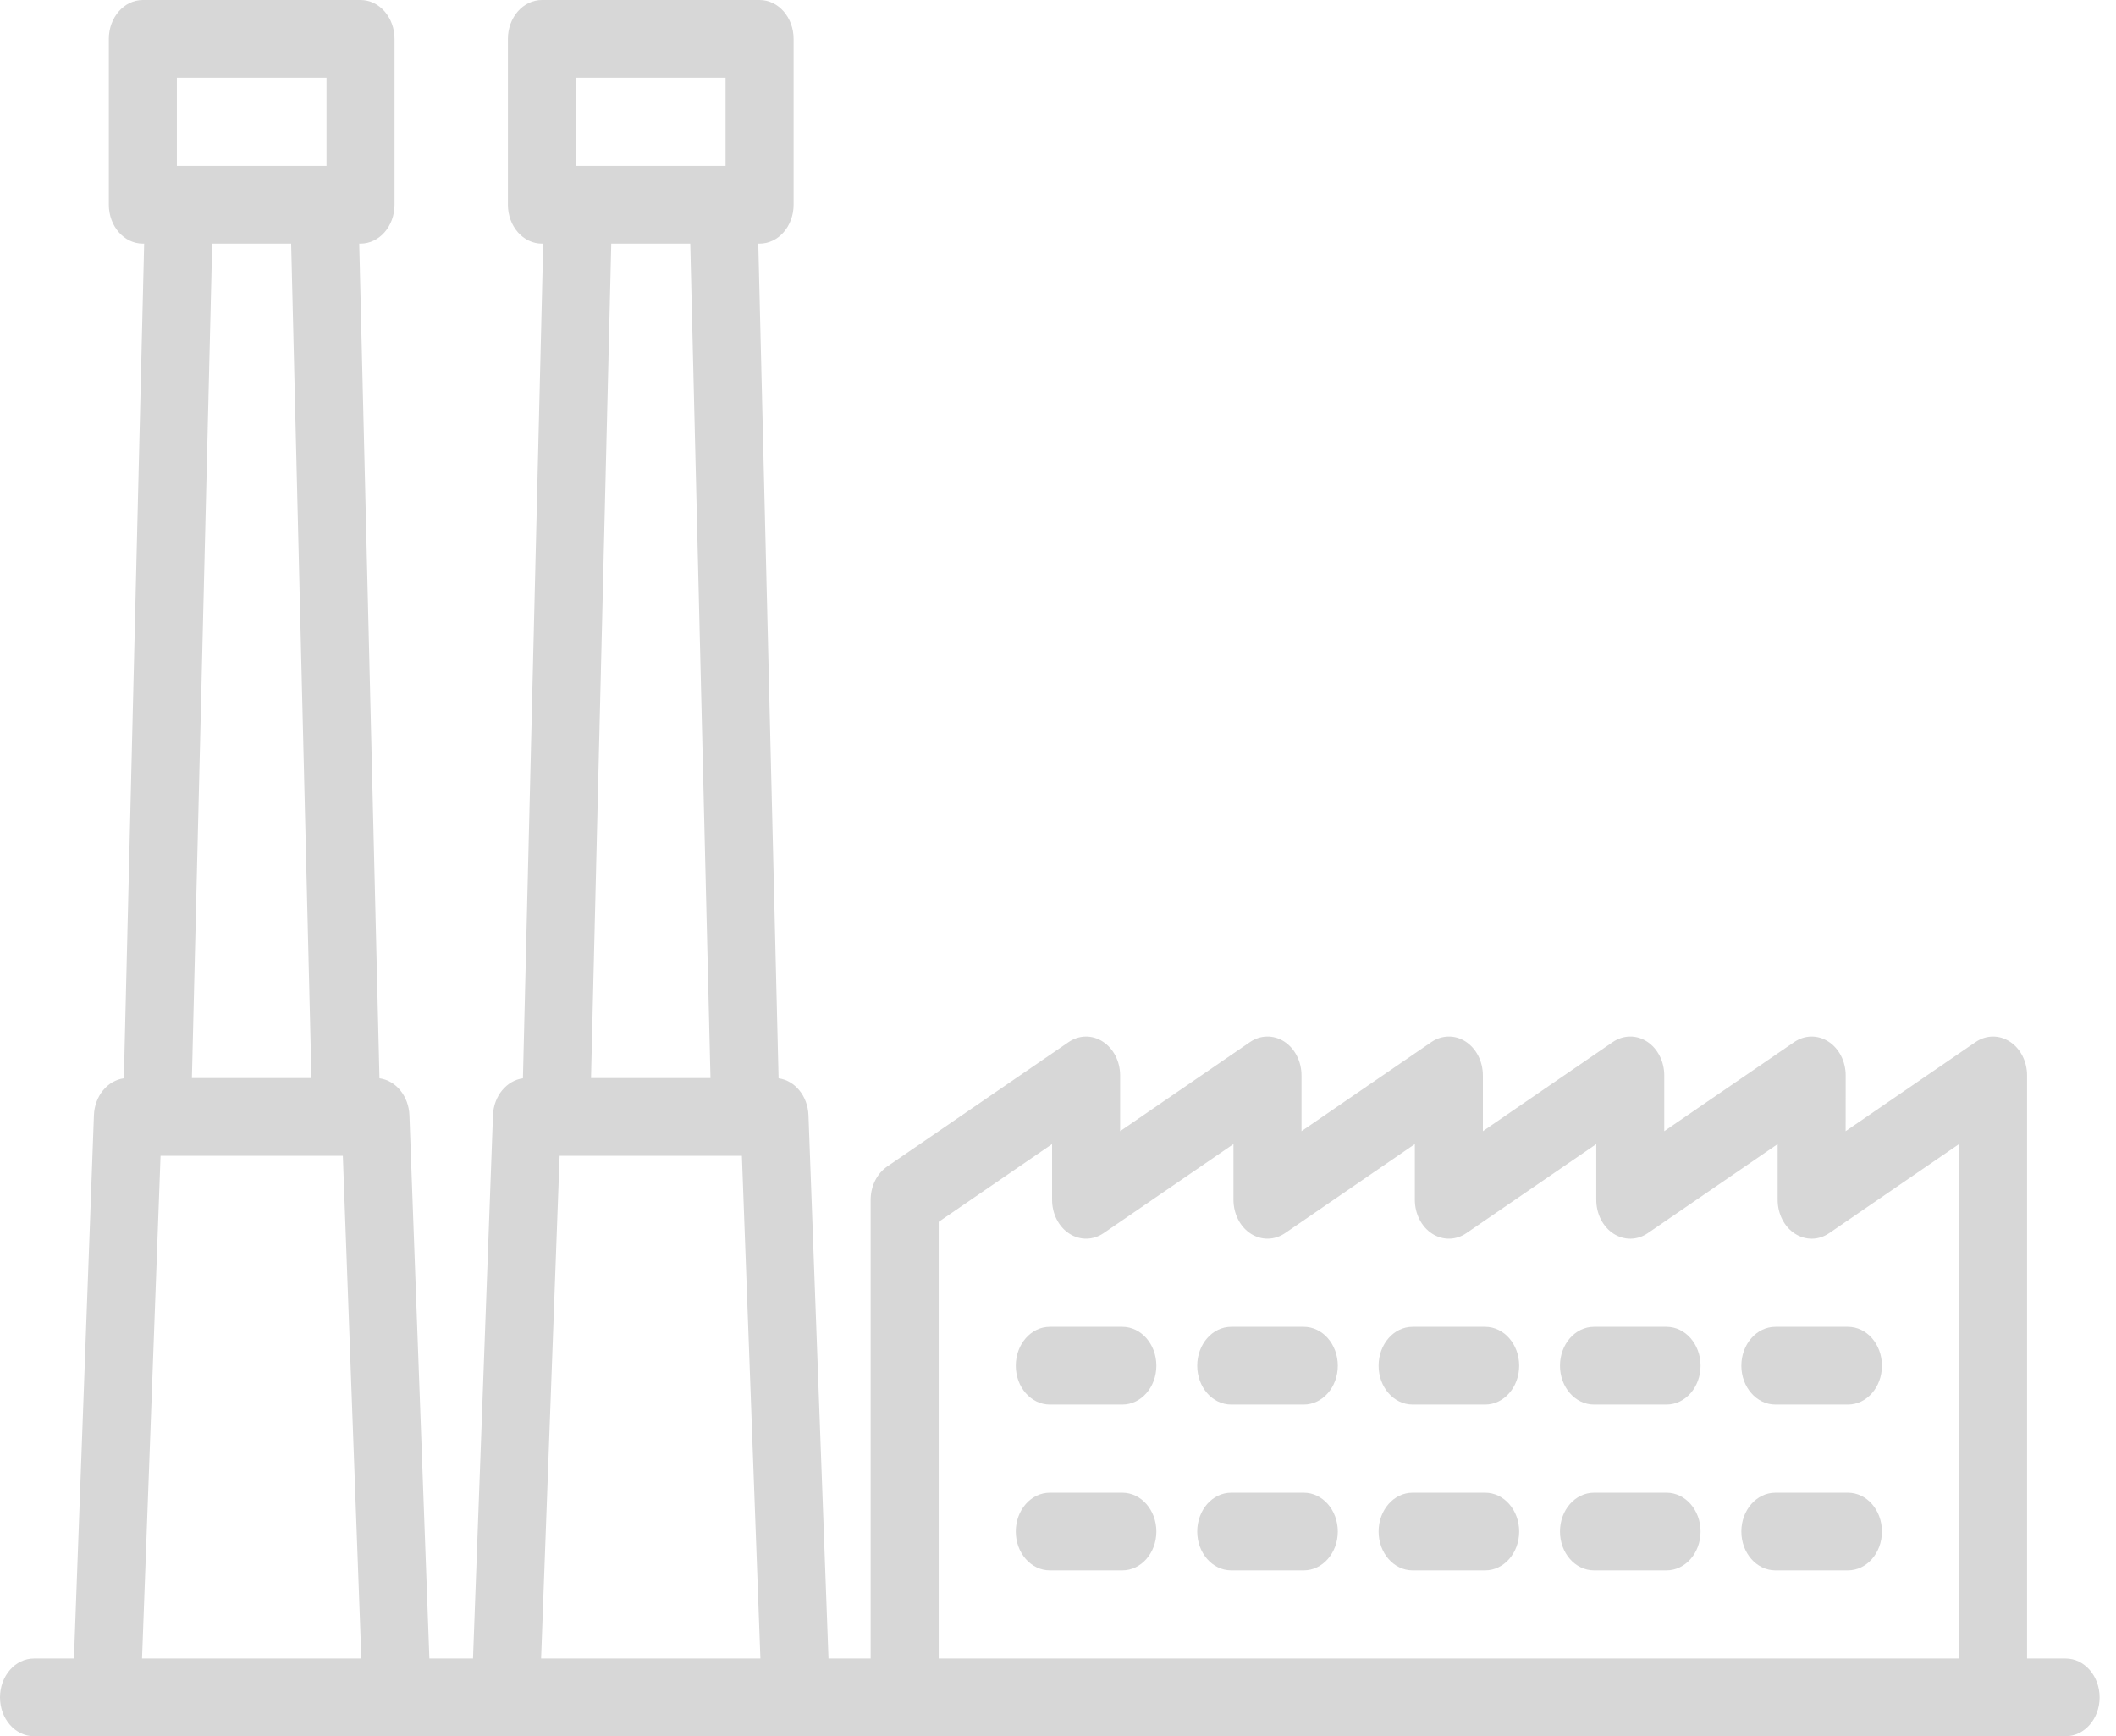 <svg width="39" height="32" viewBox="0 0 39 32" fill="none" xmlns="http://www.w3.org/2000/svg">
<path fill-rule="evenodd" clip-rule="evenodd" d="M38.071 30.567H37.361V19.821C37.361 19.563 37.239 19.325 37.043 19.198C36.846 19.07 36.605 19.074 36.411 19.207L34.017 20.848L34.018 19.821C34.018 19.563 33.896 19.325 33.7 19.198C33.503 19.07 33.262 19.074 33.068 19.207L30.674 20.848L30.674 19.821C30.674 19.563 30.553 19.325 30.356 19.197C30.16 19.07 29.919 19.074 29.725 19.206L27.331 20.848L27.331 19.821C27.331 19.563 27.21 19.325 27.013 19.197C26.817 19.07 26.575 19.074 26.382 19.206L23.988 20.848V19.821C23.988 19.563 23.866 19.325 23.67 19.197C23.473 19.07 23.232 19.074 23.039 19.206L20.645 20.848V19.821C20.645 19.563 20.523 19.325 20.326 19.198C20.13 19.07 19.889 19.074 19.695 19.207L16.352 21.499C16.163 21.629 16.047 21.862 16.047 22.113V30.567H15.27L14.901 20.555C14.888 20.2 14.651 19.915 14.35 19.874L13.976 4.49H14C14.346 4.49 14.627 4.169 14.627 3.773V0.716C14.627 0.321 14.346 0 14 0H9.988C9.642 0 9.361 0.321 9.361 0.716V3.773C9.361 4.169 9.642 4.49 9.988 4.49H10.012L9.638 19.874C9.337 19.915 9.099 20.2 9.086 20.555L8.718 30.567H7.914L7.546 20.555C7.533 20.2 7.296 19.915 6.994 19.874L6.621 4.49H6.645C6.991 4.49 7.272 4.169 7.272 3.773V0.716C7.272 0.321 6.991 0 6.645 0H2.633C2.287 0 2.006 0.321 2.006 0.716V3.773C2.006 4.169 2.287 4.49 2.633 4.49H2.657L2.283 19.874C1.982 19.915 1.744 20.2 1.731 20.555L1.363 30.567H0.627C0.281 30.567 0 30.888 0 31.284C0 31.679 0.281 32 0.627 32H38.071C38.417 32 38.698 31.679 38.698 31.284C38.698 30.888 38.417 30.567 38.071 30.567ZM17.301 22.519L19.391 21.086V22.113C19.391 22.372 19.512 22.61 19.709 22.737C19.905 22.864 20.146 22.86 20.34 22.728L22.734 21.086V22.113C22.734 22.371 22.856 22.61 23.052 22.737C23.249 22.864 23.49 22.86 23.684 22.728L26.077 21.086V22.113C26.077 22.371 26.199 22.61 26.395 22.737C26.592 22.864 26.833 22.86 27.026 22.728L29.421 21.086V22.113C29.421 22.372 29.542 22.61 29.738 22.737C29.935 22.864 30.176 22.861 30.37 22.728L32.764 21.086L32.764 22.113C32.764 22.372 32.885 22.61 33.082 22.737C33.278 22.864 33.519 22.861 33.713 22.728L36.107 21.086V30.567H17.301V22.519ZM10.615 1.433H13.373V3.057H10.615V1.433ZM12.722 4.49L13.095 19.869H10.893L11.266 4.49H12.722ZM10.314 21.302H13.674L14.015 30.567H9.973L10.314 21.302ZM3.26 1.433H6.018V3.057H3.26V1.433ZM5.366 4.49L5.74 19.869H3.537L3.911 4.49H5.366ZM2.959 21.302H6.319L6.66 30.567H2.618L2.959 21.302ZM20.686 27.511H19.349C19.003 27.511 18.722 27.831 18.722 28.227C18.722 28.623 19.003 28.943 19.349 28.943H20.686C21.032 28.943 21.313 28.623 21.313 28.227C21.313 27.831 21.032 27.511 20.686 27.511ZM22.692 27.511H24.03C24.376 27.511 24.657 27.831 24.657 28.227C24.657 28.623 24.376 28.943 24.03 28.943H22.692C22.346 28.943 22.066 28.623 22.066 28.227C22.066 27.831 22.346 27.511 22.692 27.511ZM27.373 27.511H26.035C25.689 27.511 25.409 27.831 25.409 28.227C25.409 28.623 25.689 28.943 26.035 28.943H27.373C27.719 28.943 28 28.623 28 28.227C28 27.831 27.719 27.511 27.373 27.511ZM29.379 27.511H30.716C31.062 27.511 31.343 27.831 31.343 28.227C31.343 28.623 31.062 28.943 30.716 28.943H29.379C29.032 28.943 28.752 28.623 28.752 28.227C28.752 27.831 29.032 27.511 29.379 27.511ZM34.059 27.511H32.722C32.376 27.511 32.095 27.831 32.095 28.227C32.095 28.623 32.376 28.943 32.722 28.943H34.059C34.406 28.943 34.686 28.623 34.686 28.227C34.686 27.831 34.406 27.511 34.059 27.511ZM19.349 24.454H20.686C21.032 24.454 21.313 24.775 21.313 25.171C21.313 25.566 21.032 25.887 20.686 25.887H19.349C19.003 25.887 18.722 25.566 18.722 25.171C18.722 24.775 19.003 24.454 19.349 24.454ZM24.03 24.454H22.692C22.346 24.454 22.066 24.775 22.066 25.171C22.066 25.566 22.346 25.887 22.692 25.887H24.03C24.376 25.887 24.657 25.566 24.657 25.171C24.657 24.775 24.376 24.454 24.03 24.454ZM26.035 24.454H27.373C27.719 24.454 28 24.775 28 25.171C28 25.566 27.719 25.887 27.373 25.887H26.035C25.689 25.887 25.409 25.566 25.409 25.171C25.409 24.775 25.689 24.454 26.035 24.454ZM30.716 24.454H29.379C29.032 24.454 28.752 24.775 28.752 25.171C28.752 25.566 29.032 25.887 29.379 25.887H30.716C31.062 25.887 31.343 25.566 31.343 25.171C31.343 24.775 31.062 24.454 30.716 24.454ZM34.059 25.887H32.722C32.376 25.887 32.095 25.566 32.095 25.171C32.095 24.775 32.376 24.454 32.722 24.454H34.059C34.406 24.454 34.686 24.775 34.686 25.171C34.686 25.566 34.406 25.887 34.059 25.887Z" fill="#D7D7D7"/>
</svg>
